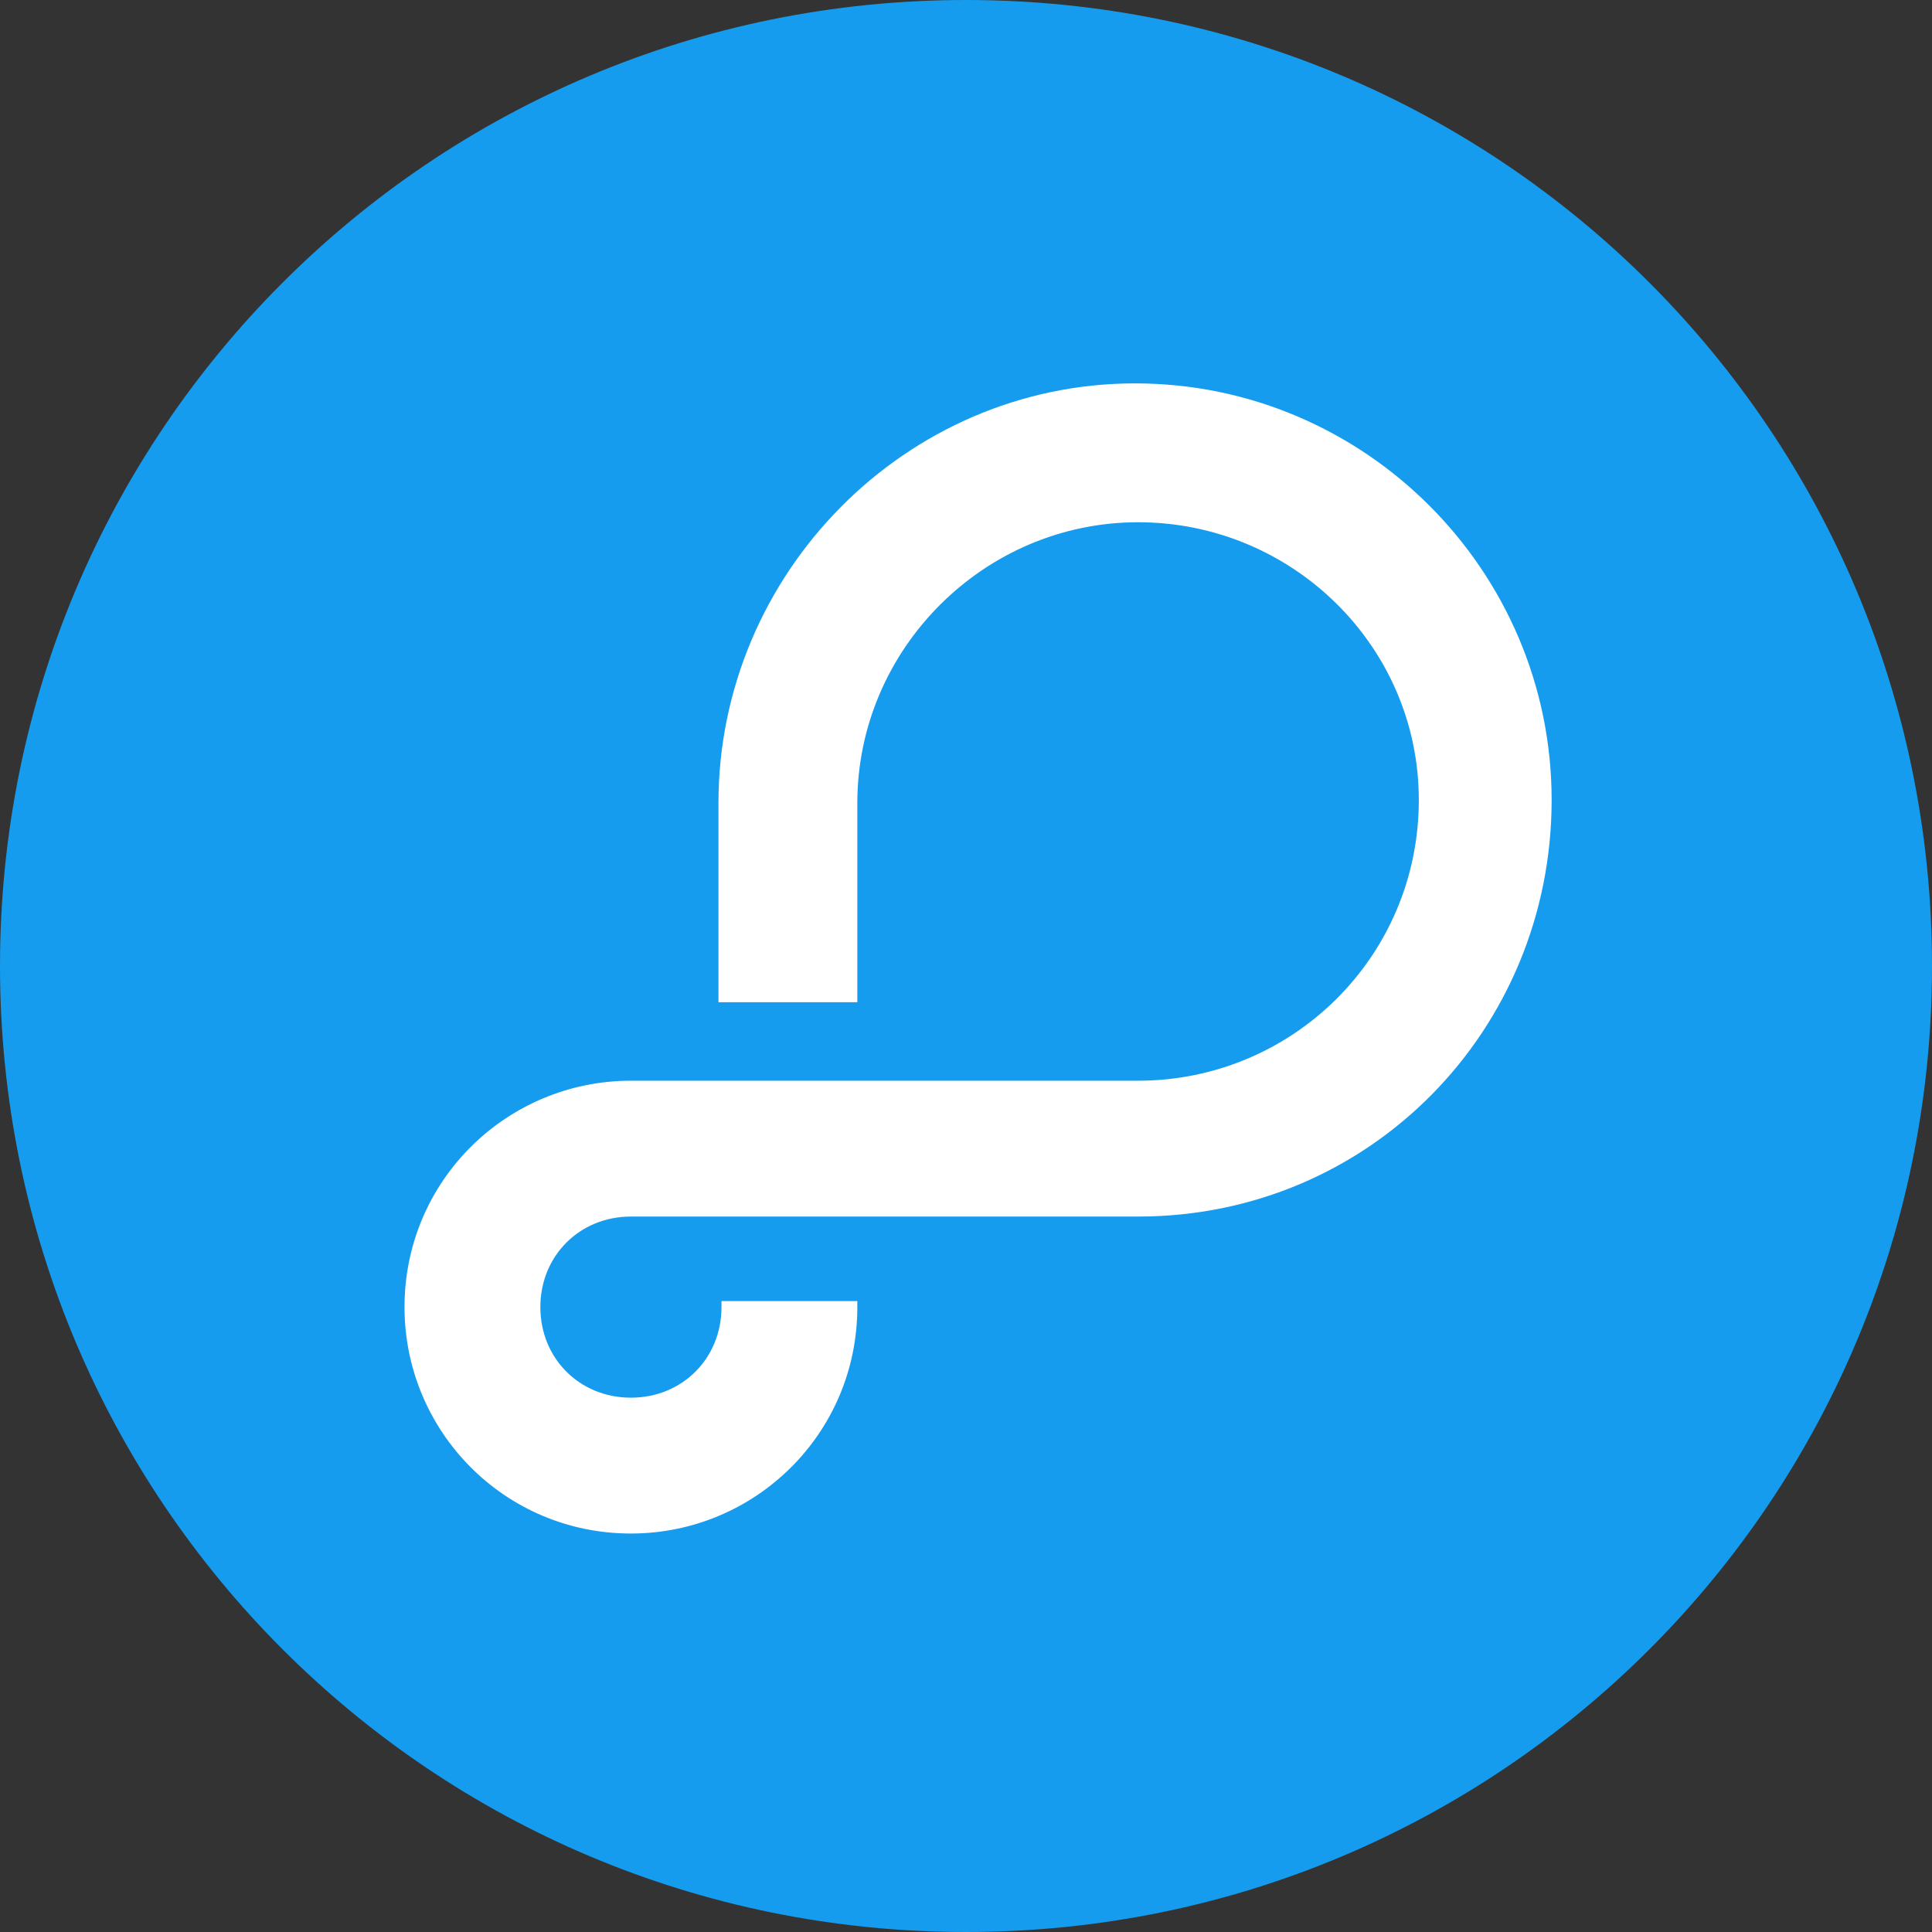 <?xml version="1.0" encoding="utf-8"?>
<!-- Generator: Adobe Illustrator 19.1.0, SVG Export Plug-In . SVG Version: 6.00 Build 0)  -->
<svg version="1.1" id="Layer_1" xmlns:sketch="http://www.bohemiancoding.com/sketch/ns"
	 xmlns="http://www.w3.org/2000/svg" xmlns:xlink="http://www.w3.org/1999/xlink" x="0px" y="0px" viewBox="-567 25 64 64"
	 style="enable-background:new -567 25 64 64;" xml:space="preserve">
<rect x="-567" y="25" width="64" height="64" fill="#333333" stroke="none"/>
<style type="text/css">
	.st0{fill:#FFFFFF;}
	.st1{fill:#169CEE;}
</style>
<circle class="st0" cx="-534.5" cy="56.8" r="28.8"/>
<title>favicon</title>
<desc>Created with Sketch.</desc>
<g id="Page-1" sketch:type="MSPage">
	<g id="favicon" sketch:type="MSArtboardGroup">
		<path id="logo" sketch:type="MSShapeGroup" class="st1" d="M-535,25c-17.7,0-32,14.3-32,32s14.3,32,32,32s32-14.3,32-32
			S-517.3,25-535,25z M-529.3,65.3h-16.8c-1.7,0-3,1.3-3,3c0,1.7,1.3,3,3,3c1.7,0,3-1.3,3-3v-0.2h4.5v0.2c0,4.2-3.4,7.5-7.5,7.5
			c-4.2,0-7.5-3.4-7.5-7.5c0-4.2,3.4-7.5,7.5-7.5h16.8c5.1,0,9.3-4.1,9.3-9.3c0-5.1-4.2-9.2-9.3-9.2c-5.1,0-9.3,4.2-9.3,9.3v6.6
			h-4.6v-6.6c0-7.6,6.2-13.9,13.8-13.9c7.6,0,13.8,6.2,13.8,13.8S-521.6,65.3-529.3,65.3z"/>
	</g>
</g>
</svg>

